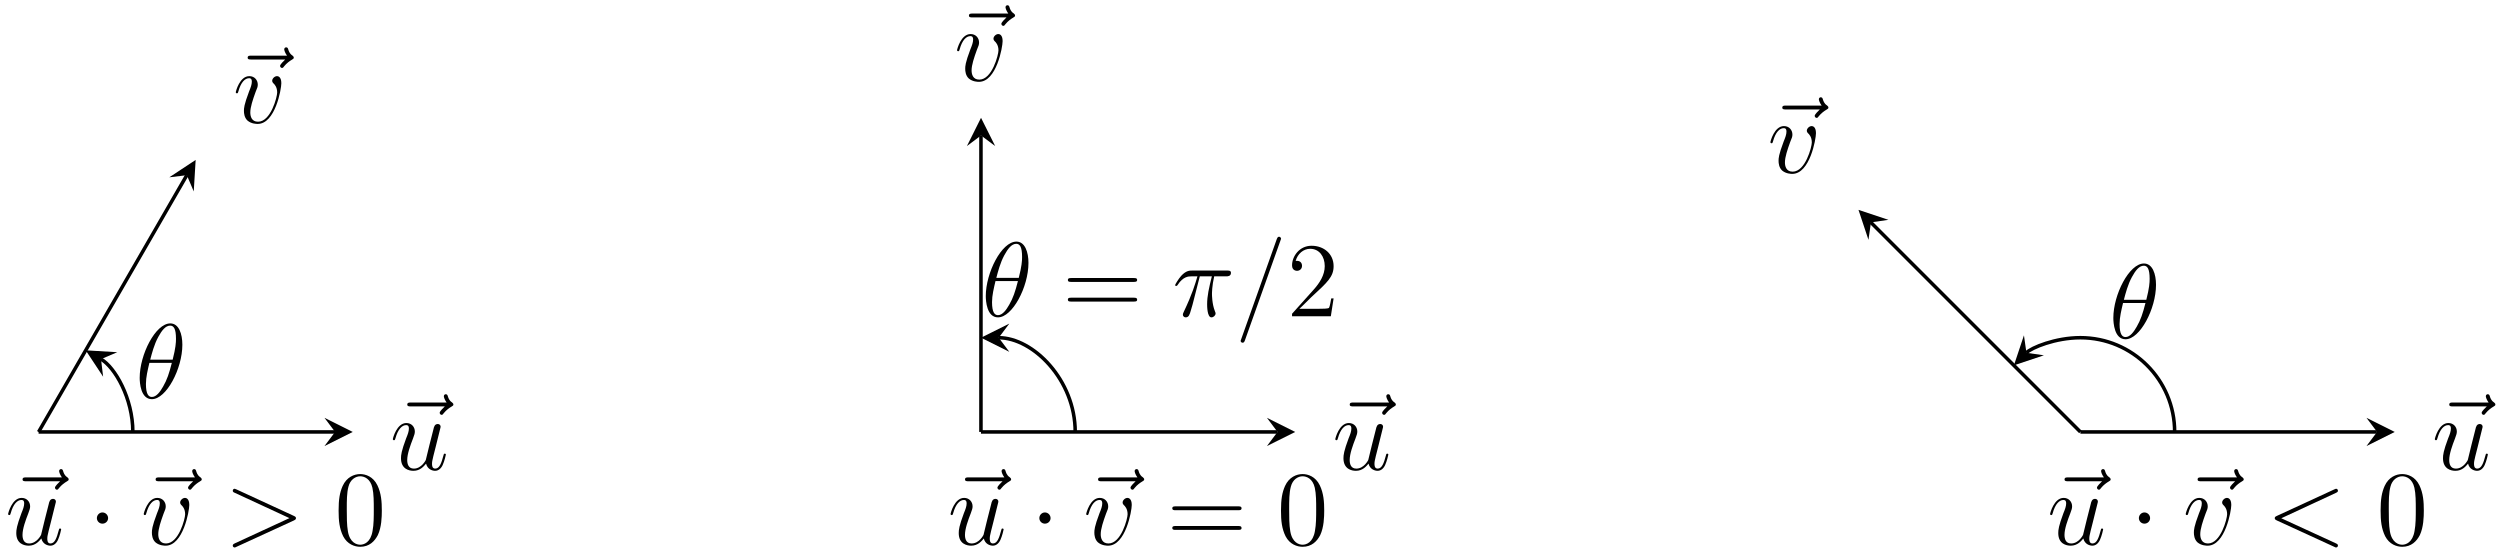 <?xml version="1.0" encoding="UTF-8"?>
<svg xmlns="http://www.w3.org/2000/svg" xmlns:xlink="http://www.w3.org/1999/xlink" width="282pt" height="62pt" viewBox="0 0 282 62" version="1.1">
<defs>
<g>
<symbol overflow="visible" id="glyph0-0">
<path style="stroke:none;" d=""/>
</symbol>
<symbol overflow="visible" id="glyph0-1">
<path style="stroke:none;" d="M 6.391 -7.141 C 6.25 -7 5.812 -6.594 5.812 -6.422 C 5.812 -6.297 5.922 -6.188 6.031 -6.188 C 6.141 -6.188 6.188 -6.266 6.281 -6.391 C 6.562 -6.734 6.891 -6.969 7.156 -7.125 C 7.281 -7.203 7.359 -7.234 7.359 -7.359 C 7.359 -7.469 7.266 -7.531 7.203 -7.594 C 6.859 -7.812 6.781 -8.141 6.734 -8.281 C 6.703 -8.375 6.672 -8.516 6.5 -8.516 C 6.438 -8.516 6.281 -8.469 6.281 -8.297 C 6.281 -8.188 6.359 -7.906 6.594 -7.578 L 2.562 -7.578 C 2.359 -7.578 2.156 -7.578 2.156 -7.344 C 2.156 -7.141 2.375 -7.141 2.562 -7.141 Z M 6.391 -7.141 "/>
</symbol>
<symbol overflow="visible" id="glyph0-2">
<path style="stroke:none;" d="M 4.078 -0.688 C 4.234 -0.031 4.812 0.125 5.094 0.125 C 5.469 0.125 5.766 -0.125 5.953 -0.531 C 6.156 -0.969 6.312 -1.672 6.312 -1.703 C 6.312 -1.766 6.266 -1.812 6.188 -1.812 C 6.078 -1.812 6.078 -1.75 6.031 -1.578 C 5.812 -0.75 5.594 -0.125 5.109 -0.125 C 4.75 -0.125 4.75 -0.516 4.75 -0.672 C 4.75 -0.938 4.797 -1.062 4.906 -1.562 C 5 -1.891 5.078 -2.219 5.156 -2.547 L 5.641 -4.5 C 5.719 -4.797 5.719 -4.812 5.719 -4.859 C 5.719 -5.031 5.578 -5.156 5.406 -5.156 C 5.062 -5.156 4.969 -4.859 4.906 -4.547 C 4.781 -4.094 4.141 -1.516 4.047 -1.094 C 4.047 -1.094 3.578 -0.125 2.703 -0.125 C 2.078 -0.125 1.953 -0.656 1.953 -1.094 C 1.953 -1.781 2.297 -2.734 2.609 -3.531 C 2.75 -3.922 2.812 -4.078 2.812 -4.312 C 2.812 -4.828 2.438 -5.266 1.859 -5.266 C 0.766 -5.266 0.328 -3.531 0.328 -3.438 C 0.328 -3.391 0.375 -3.328 0.453 -3.328 C 0.562 -3.328 0.578 -3.375 0.625 -3.547 C 0.906 -4.578 1.375 -5.031 1.828 -5.031 C 1.953 -5.031 2.141 -5.016 2.141 -4.641 C 2.141 -4.328 2.016 -3.984 1.828 -3.531 C 1.297 -2.109 1.25 -1.656 1.25 -1.297 C 1.25 -0.078 2.156 0.125 2.656 0.125 C 3.422 0.125 3.844 -0.406 4.078 -0.688 Z M 4.078 -0.688 "/>
</symbol>
<symbol overflow="visible" id="glyph0-3">
<path style="stroke:none;" d="M 5.469 -4.469 C 5.469 -5.219 5.078 -5.266 4.984 -5.266 C 4.703 -5.266 4.438 -4.984 4.438 -4.75 C 4.438 -4.609 4.516 -4.516 4.562 -4.469 C 4.688 -4.359 5 -4.047 5 -3.422 C 5 -2.922 4.281 -0.125 2.844 -0.125 C 2.109 -0.125 1.969 -0.734 1.969 -1.172 C 1.969 -1.766 2.25 -2.609 2.562 -3.469 C 2.766 -3.953 2.812 -4.078 2.812 -4.312 C 2.812 -4.812 2.453 -5.266 1.859 -5.266 C 0.766 -5.266 0.328 -3.531 0.328 -3.438 C 0.328 -3.391 0.375 -3.328 0.453 -3.328 C 0.562 -3.328 0.578 -3.375 0.625 -3.547 C 0.906 -4.578 1.375 -5.031 1.828 -5.031 C 1.938 -5.031 2.141 -5.031 2.141 -4.641 C 2.141 -4.328 2.016 -3.984 1.828 -3.531 C 1.25 -2 1.25 -1.625 1.25 -1.344 C 1.25 -1.078 1.297 -0.578 1.656 -0.25 C 2.094 0.125 2.688 0.125 2.797 0.125 C 4.781 0.125 5.469 -3.797 5.469 -4.469 Z M 5.469 -4.469 "/>
</symbol>
<symbol overflow="visible" id="glyph0-4">
<path style="stroke:none;" d="M 7.875 -2.719 C 8.109 -2.828 8.109 -2.906 8.109 -2.984 C 8.109 -3.062 8.094 -3.141 7.875 -3.234 L 1.406 -6.219 C 1.25 -6.281 1.234 -6.297 1.203 -6.297 C 1.062 -6.297 0.984 -6.188 0.984 -6.078 C 0.984 -5.938 1.078 -5.891 1.234 -5.828 L 7.375 -2.984 L 1.219 -0.141 C 0.984 -0.031 0.984 0.047 0.984 0.125 C 0.984 0.219 1.062 0.328 1.203 0.328 C 1.234 0.328 1.25 0.328 1.406 0.25 Z M 7.875 -2.719 "/>
</symbol>
<symbol overflow="visible" id="glyph0-5">
<path style="stroke:none;" d="M 5.297 -6.016 C 5.297 -7.234 4.906 -8.422 3.938 -8.422 C 2.266 -8.422 0.484 -4.906 0.484 -2.281 C 0.484 -1.734 0.594 0.125 1.859 0.125 C 3.484 0.125 5.297 -3.297 5.297 -6.016 Z M 1.672 -4.328 C 1.859 -5.031 2.109 -6.031 2.578 -6.891 C 2.969 -7.609 3.391 -8.172 3.922 -8.172 C 4.312 -8.172 4.578 -7.844 4.578 -6.688 C 4.578 -6.266 4.547 -5.672 4.203 -4.328 Z M 4.109 -3.969 C 3.812 -2.797 3.562 -2.047 3.125 -1.297 C 2.781 -0.688 2.359 -0.125 1.859 -0.125 C 1.5 -0.125 1.188 -0.406 1.188 -1.594 C 1.188 -2.359 1.391 -3.172 1.578 -3.969 Z M 4.109 -3.969 "/>
</symbol>
<symbol overflow="visible" id="glyph0-6">
<path style="stroke:none;" d="M 3.094 -4.5 L 4.453 -4.5 C 4.125 -3.172 3.922 -2.297 3.922 -1.344 C 3.922 -1.172 3.922 0.125 4.406 0.125 C 4.656 0.125 4.875 -0.109 4.875 -0.312 C 4.875 -0.375 4.875 -0.391 4.797 -0.578 C 4.469 -1.406 4.469 -2.422 4.469 -2.516 C 4.469 -2.578 4.469 -3.438 4.719 -4.5 L 6.062 -4.5 C 6.219 -4.5 6.609 -4.5 6.609 -4.891 C 6.609 -5.156 6.391 -5.156 6.172 -5.156 L 2.234 -5.156 C 1.953 -5.156 1.547 -5.156 1 -4.562 C 0.688 -4.219 0.312 -3.578 0.312 -3.516 C 0.312 -3.438 0.375 -3.422 0.438 -3.422 C 0.531 -3.422 0.531 -3.453 0.594 -3.531 C 1.219 -4.5 1.844 -4.5 2.141 -4.5 L 2.828 -4.5 C 2.562 -3.609 2.266 -2.562 1.281 -0.484 C 1.188 -0.281 1.188 -0.266 1.188 -0.188 C 1.188 0.062 1.406 0.125 1.5 0.125 C 1.859 0.125 1.953 -0.188 2.094 -0.688 C 2.281 -1.297 2.281 -1.328 2.406 -1.812 Z M 3.094 -4.5 "/>
</symbol>
<symbol overflow="visible" id="glyph0-7">
<path style="stroke:none;" d="M 5.125 -8.516 C 5.125 -8.531 5.203 -8.719 5.203 -8.734 C 5.203 -8.875 5.078 -8.969 4.984 -8.969 C 4.922 -8.969 4.812 -8.969 4.719 -8.703 L 0.719 2.547 C 0.719 2.562 0.641 2.734 0.641 2.766 C 0.641 2.906 0.766 2.984 0.859 2.984 C 0.938 2.984 1.047 2.969 1.125 2.719 Z M 5.125 -8.516 "/>
</symbol>
<symbol overflow="visible" id="glyph0-8">
<path style="stroke:none;" d="M 7.875 -5.828 C 8.094 -5.922 8.109 -6 8.109 -6.078 C 8.109 -6.203 8.016 -6.297 7.891 -6.297 C 7.859 -6.297 7.859 -6.281 7.688 -6.219 L 1.219 -3.234 C 1 -3.141 0.984 -3.062 0.984 -2.984 C 0.984 -2.906 0.984 -2.828 1.219 -2.719 L 7.688 0.25 C 7.844 0.328 7.859 0.328 7.891 0.328 C 8.016 0.328 8.109 0.234 8.109 0.109 C 8.109 0.031 8.094 -0.047 7.875 -0.141 L 1.719 -2.969 Z M 7.875 -5.828 "/>
</symbol>
<symbol overflow="visible" id="glyph1-0">
<path style="stroke:none;" d=""/>
</symbol>
<symbol overflow="visible" id="glyph1-1">
<path style="stroke:none;" d="M 2.297 -2.984 C 2.297 -3.328 2.016 -3.625 1.656 -3.625 C 1.312 -3.625 1.031 -3.328 1.031 -2.984 C 1.031 -2.641 1.312 -2.359 1.656 -2.359 C 2.016 -2.359 2.297 -2.641 2.297 -2.984 Z M 2.297 -2.984 "/>
</symbol>
<symbol overflow="visible" id="glyph2-0">
<path style="stroke:none;" d=""/>
</symbol>
<symbol overflow="visible" id="glyph2-1">
<path style="stroke:none;" d="M 5.359 -3.828 C 5.359 -4.812 5.297 -5.781 4.859 -6.688 C 4.375 -7.688 3.516 -7.953 2.922 -7.953 C 2.234 -7.953 1.391 -7.609 0.938 -6.609 C 0.609 -5.859 0.484 -5.109 0.484 -3.828 C 0.484 -2.672 0.578 -1.797 1 -0.938 C 1.469 -0.031 2.297 0.25 2.922 0.25 C 3.953 0.25 4.547 -0.375 4.906 -1.062 C 5.328 -1.953 5.359 -3.125 5.359 -3.828 Z M 2.922 0.016 C 2.531 0.016 1.75 -0.203 1.531 -1.5 C 1.406 -2.219 1.406 -3.125 1.406 -3.969 C 1.406 -4.953 1.406 -5.828 1.594 -6.531 C 1.797 -7.344 2.406 -7.703 2.922 -7.703 C 3.375 -7.703 4.062 -7.438 4.297 -6.406 C 4.453 -5.719 4.453 -4.781 4.453 -3.969 C 4.453 -3.172 4.453 -2.266 4.312 -1.531 C 4.094 -0.219 3.328 0.016 2.922 0.016 Z M 2.922 0.016 "/>
</symbol>
<symbol overflow="visible" id="glyph2-2">
<path style="stroke:none;" d="M 8.062 -3.875 C 8.234 -3.875 8.453 -3.875 8.453 -4.094 C 8.453 -4.312 8.25 -4.312 8.062 -4.312 L 1.031 -4.312 C 0.859 -4.312 0.641 -4.312 0.641 -4.094 C 0.641 -3.875 0.844 -3.875 1.031 -3.875 Z M 8.062 -1.656 C 8.234 -1.656 8.453 -1.656 8.453 -1.859 C 8.453 -2.094 8.25 -2.094 8.062 -2.094 L 1.031 -2.094 C 0.859 -2.094 0.641 -2.094 0.641 -1.875 C 0.641 -1.656 0.844 -1.656 1.031 -1.656 Z M 8.062 -1.656 "/>
</symbol>
<symbol overflow="visible" id="glyph2-3">
<path style="stroke:none;" d="M 5.266 -2.016 L 5 -2.016 C 4.953 -1.812 4.859 -1.141 4.75 -0.953 C 4.656 -0.844 3.984 -0.844 3.625 -0.844 L 1.406 -0.844 C 1.734 -1.125 2.469 -1.891 2.766 -2.172 C 4.594 -3.844 5.266 -4.469 5.266 -5.656 C 5.266 -7.031 4.172 -7.953 2.781 -7.953 C 1.406 -7.953 0.578 -6.766 0.578 -5.734 C 0.578 -5.125 1.109 -5.125 1.141 -5.125 C 1.406 -5.125 1.703 -5.312 1.703 -5.688 C 1.703 -6.031 1.484 -6.25 1.141 -6.25 C 1.047 -6.25 1.016 -6.25 0.984 -6.234 C 1.203 -7.047 1.859 -7.609 2.625 -7.609 C 3.641 -7.609 4.266 -6.75 4.266 -5.656 C 4.266 -4.641 3.688 -3.75 3 -2.984 L 0.578 -0.281 L 0.578 0 L 4.953 0 Z M 5.266 -2.016 "/>
</symbol>
</g>
</defs>
<g id="surface1">
<path style="fill:none;stroke-width:0.399;stroke-linecap:butt;stroke-linejoin:miter;stroke:rgb(0%,0%,0%);stroke-opacity:1;stroke-miterlimit:10;" d="M -0.001 0 L 33.441 0 " transform="matrix(1,0,0,-1,4.353,48.723)"/>
<path style=" stroke:none;fill-rule:nonzero;fill:rgb(0%,0%,0%);fill-opacity:1;" d="M 39.789 48.723 L 36.602 47.129 L 37.797 48.723 L 36.602 50.316 "/>
<g style="fill:rgb(0%,0%,0%);fill-opacity:1;">
  <use xlink:href="#glyph0-1" x="0.388" y="61.428"/>
</g>
<g style="fill:rgb(0%,0%,0%);fill-opacity:1;">
  <use xlink:href="#glyph0-2" x="0.586" y="61.428"/>
</g>
<g style="fill:rgb(0%,0%,0%);fill-opacity:1;">
  <use xlink:href="#glyph1-1" x="9.897" y="61.428"/>
</g>
<g style="fill:rgb(0%,0%,0%);fill-opacity:1;">
  <use xlink:href="#glyph0-1" x="15.398" y="61.428"/>
</g>
<g style="fill:rgb(0%,0%,0%);fill-opacity:1;">
  <use xlink:href="#glyph0-3" x="15.883" y="61.428"/>
</g>
<g style="fill:rgb(0%,0%,0%);fill-opacity:1;">
  <use xlink:href="#glyph0-4" x="25.273" y="61.428"/>
</g>
<g style="fill:rgb(0%,0%,0%);fill-opacity:1;">
  <use xlink:href="#glyph2-1" x="37.711" y="61.428"/>
</g>
<g style="fill:rgb(0%,0%,0%);fill-opacity:1;">
  <use xlink:href="#glyph0-1" x="43.784" y="52.984"/>
</g>
<g style="fill:rgb(0%,0%,0%);fill-opacity:1;">
  <use xlink:href="#glyph0-2" x="43.982" y="52.984"/>
</g>
<path style="fill:none;stroke-width:0.399;stroke-linecap:butt;stroke-linejoin:miter;stroke:rgb(0%,0%,0%);stroke-opacity:1;stroke-miterlimit:10;" d="M -0.001 0 L 16.72 28.961 " transform="matrix(1,0,0,-1,4.353,48.723)"/>
<path style=" stroke:none;fill-rule:nonzero;fill:rgb(0%,0%,0%);fill-opacity:1;" d="M 22.07 18.039 L 19.098 20 L 21.074 19.762 L 21.855 21.594 "/>
<g style="fill:rgb(0%,0%,0%);fill-opacity:1;">
  <use xlink:href="#glyph0-1" x="25.78" y="13.854"/>
</g>
<g style="fill:rgb(0%,0%,0%);fill-opacity:1;">
  <use xlink:href="#glyph0-3" x="26.265" y="13.854"/>
</g>
<path style="fill:none;stroke-width:0.399;stroke-linecap:butt;stroke-linejoin:miter;stroke:rgb(0%,0%,0%);stroke-opacity:1;stroke-miterlimit:10;" d="M 10.631 0 C 10.631 3.797 8.604 7.309 7.041 8.211 " transform="matrix(1,0,0,-1,4.353,48.723)"/>
<path style=" stroke:none;fill-rule:nonzero;fill:rgb(0%,0%,0%);fill-opacity:1;" d="M 9.668 39.516 L 11.633 42.492 L 11.395 40.512 L 13.227 39.73 "/>
<g style="fill:rgb(0%,0%,0%);fill-opacity:1;">
  <use xlink:href="#glyph0-5" x="15.273" y="44.902"/>
</g>
<path style="fill:none;stroke-width:0.399;stroke-linecap:butt;stroke-linejoin:miter;stroke:rgb(0%,0%,0%);stroke-opacity:1;stroke-miterlimit:10;" d="M 106.299 0 L 139.741 0 " transform="matrix(1,0,0,-1,4.353,48.723)"/>
<path style=" stroke:none;fill-rule:nonzero;fill:rgb(0%,0%,0%);fill-opacity:1;" d="M 146.098 48.723 L 142.91 47.129 L 144.105 48.723 L 142.91 50.316 "/>
<g style="fill:rgb(0%,0%,0%);fill-opacity:1;">
  <use xlink:href="#glyph0-1" x="106.697" y="61.428"/>
</g>
<g style="fill:rgb(0%,0%,0%);fill-opacity:1;">
  <use xlink:href="#glyph0-2" x="106.895" y="61.428"/>
</g>
<g style="fill:rgb(0%,0%,0%);fill-opacity:1;">
  <use xlink:href="#glyph1-1" x="116.207" y="61.428"/>
</g>
<g style="fill:rgb(0%,0%,0%);fill-opacity:1;">
  <use xlink:href="#glyph0-1" x="121.707" y="61.428"/>
</g>
<g style="fill:rgb(0%,0%,0%);fill-opacity:1;">
  <use xlink:href="#glyph0-3" x="122.193" y="61.428"/>
</g>
<g style="fill:rgb(0%,0%,0%);fill-opacity:1;">
  <use xlink:href="#glyph2-2" x="131.594" y="61.428"/>
</g>
<g style="fill:rgb(0%,0%,0%);fill-opacity:1;">
  <use xlink:href="#glyph2-1" x="144.012" y="61.428"/>
</g>
<g style="fill:rgb(0%,0%,0%);fill-opacity:1;">
  <use xlink:href="#glyph0-1" x="150.093" y="52.984"/>
</g>
<g style="fill:rgb(0%,0%,0%);fill-opacity:1;">
  <use xlink:href="#glyph0-2" x="150.292" y="52.984"/>
</g>
<path style="fill:none;stroke-width:0.399;stroke-linecap:butt;stroke-linejoin:miter;stroke:rgb(0%,0%,0%);stroke-opacity:1;stroke-miterlimit:10;" d="M 106.299 0 L 106.299 33.442 " transform="matrix(1,0,0,-1,4.353,48.723)"/>
<path style=" stroke:none;fill-rule:nonzero;fill:rgb(0%,0%,0%);fill-opacity:1;" d="M 110.66 13.289 L 109.066 16.477 L 110.66 15.281 L 112.258 16.477 "/>
<g style="fill:rgb(0%,0%,0%);fill-opacity:1;">
  <use xlink:href="#glyph0-1" x="107.141" y="9.106"/>
</g>
<g style="fill:rgb(0%,0%,0%);fill-opacity:1;">
  <use xlink:href="#glyph0-3" x="107.626" y="9.106"/>
</g>
<path style="fill:none;stroke-width:0.399;stroke-linecap:butt;stroke-linejoin:miter;stroke:rgb(0%,0%,0%);stroke-opacity:1;stroke-miterlimit:10;" d="M 116.931 0 C 116.931 5.871 112.173 10.629 108.295 10.629 " transform="matrix(1,0,0,-1,4.353,48.723)"/>
<path style=" stroke:none;fill-rule:nonzero;fill:rgb(0%,0%,0%);fill-opacity:1;" d="M 110.66 38.094 L 113.852 39.688 L 112.656 38.094 L 113.852 36.5 "/>
<g style="fill:rgb(0%,0%,0%);fill-opacity:1;">
  <use xlink:href="#glyph0-5" x="110.713" y="35.674"/>
</g>
<g style="fill:rgb(0%,0%,0%);fill-opacity:1;">
  <use xlink:href="#glyph2-2" x="119.816" y="35.674"/>
</g>
<g style="fill:rgb(0%,0%,0%);fill-opacity:1;">
  <use xlink:href="#glyph0-6" x="132.242" y="35.674"/>
</g>
<g style="fill:rgb(0%,0%,0%);fill-opacity:1;">
  <use xlink:href="#glyph0-7" x="139.301" y="35.674"/>
</g>
<g style="fill:rgb(0%,0%,0%);fill-opacity:1;">
  <use xlink:href="#glyph2-3" x="145.165" y="35.674"/>
</g>
<path style="fill:none;stroke-width:0.399;stroke-linecap:butt;stroke-linejoin:miter;stroke:rgb(0%,0%,0%);stroke-opacity:1;stroke-miterlimit:10;" d="M 230.316 0 L 263.759 0 " transform="matrix(1,0,0,-1,4.353,48.723)"/>
<path style=" stroke:none;fill-rule:nonzero;fill:rgb(0%,0%,0%);fill-opacity:1;" d="M 270.125 48.723 L 266.938 47.129 L 268.133 48.723 L 266.938 50.316 "/>
<g style="fill:rgb(0%,0%,0%);fill-opacity:1;">
  <use xlink:href="#glyph0-1" x="230.724" y="61.428"/>
</g>
<g style="fill:rgb(0%,0%,0%);fill-opacity:1;">
  <use xlink:href="#glyph0-2" x="230.922" y="61.428"/>
</g>
<g style="fill:rgb(0%,0%,0%);fill-opacity:1;">
  <use xlink:href="#glyph1-1" x="240.234" y="61.428"/>
</g>
<g style="fill:rgb(0%,0%,0%);fill-opacity:1;">
  <use xlink:href="#glyph0-1" x="245.734" y="61.428"/>
</g>
<g style="fill:rgb(0%,0%,0%);fill-opacity:1;">
  <use xlink:href="#glyph0-3" x="246.22" y="61.428"/>
</g>
<g style="fill:rgb(0%,0%,0%);fill-opacity:1;">
  <use xlink:href="#glyph0-8" x="255.61" y="61.428"/>
</g>
<g style="fill:rgb(0%,0%,0%);fill-opacity:1;">
  <use xlink:href="#glyph2-1" x="268.048" y="61.428"/>
</g>
<g style="fill:rgb(0%,0%,0%);fill-opacity:1;">
  <use xlink:href="#glyph0-1" x="274.12" y="52.984"/>
</g>
<g style="fill:rgb(0%,0%,0%);fill-opacity:1;">
  <use xlink:href="#glyph0-2" x="274.319" y="52.984"/>
</g>
<path style="fill:none;stroke-width:0.399;stroke-linecap:butt;stroke-linejoin:miter;stroke:rgb(0%,0%,0%);stroke-opacity:1;stroke-miterlimit:10;" d="M 230.316 0 L 206.674 23.641 " transform="matrix(1,0,0,-1,4.353,48.723)"/>
<path style=" stroke:none;fill-rule:nonzero;fill:rgb(0%,0%,0%);fill-opacity:1;" d="M 209.637 23.672 L 210.762 27.055 L 211.043 25.082 L 213.016 24.797 "/>
<g style="fill:rgb(0%,0%,0%);fill-opacity:1;">
  <use xlink:href="#glyph0-1" x="198.886" y="19.488"/>
</g>
<g style="fill:rgb(0%,0%,0%);fill-opacity:1;">
  <use xlink:href="#glyph0-3" x="199.372" y="19.488"/>
</g>
<path style="fill:none;stroke-width:0.399;stroke-linecap:butt;stroke-linejoin:miter;stroke:rgb(0%,0%,0%);stroke-opacity:1;stroke-miterlimit:10;" d="M 240.948 0 C 240.948 5.871 236.191 10.629 230.316 10.629 C 227.5 10.629 224.793 9.508 224.211 8.926 " transform="matrix(1,0,0,-1,4.353,48.723)"/>
<path style=" stroke:none;fill-rule:nonzero;fill:rgb(0%,0%,0%);fill-opacity:1;" d="M 227.172 41.207 L 230.555 40.078 L 228.582 39.797 L 228.301 37.824 "/>
<g style="fill:rgb(0%,0%,0%);fill-opacity:1;">
  <use xlink:href="#glyph0-5" x="237.901" y="38.144"/>
</g>
</g>
</svg>
